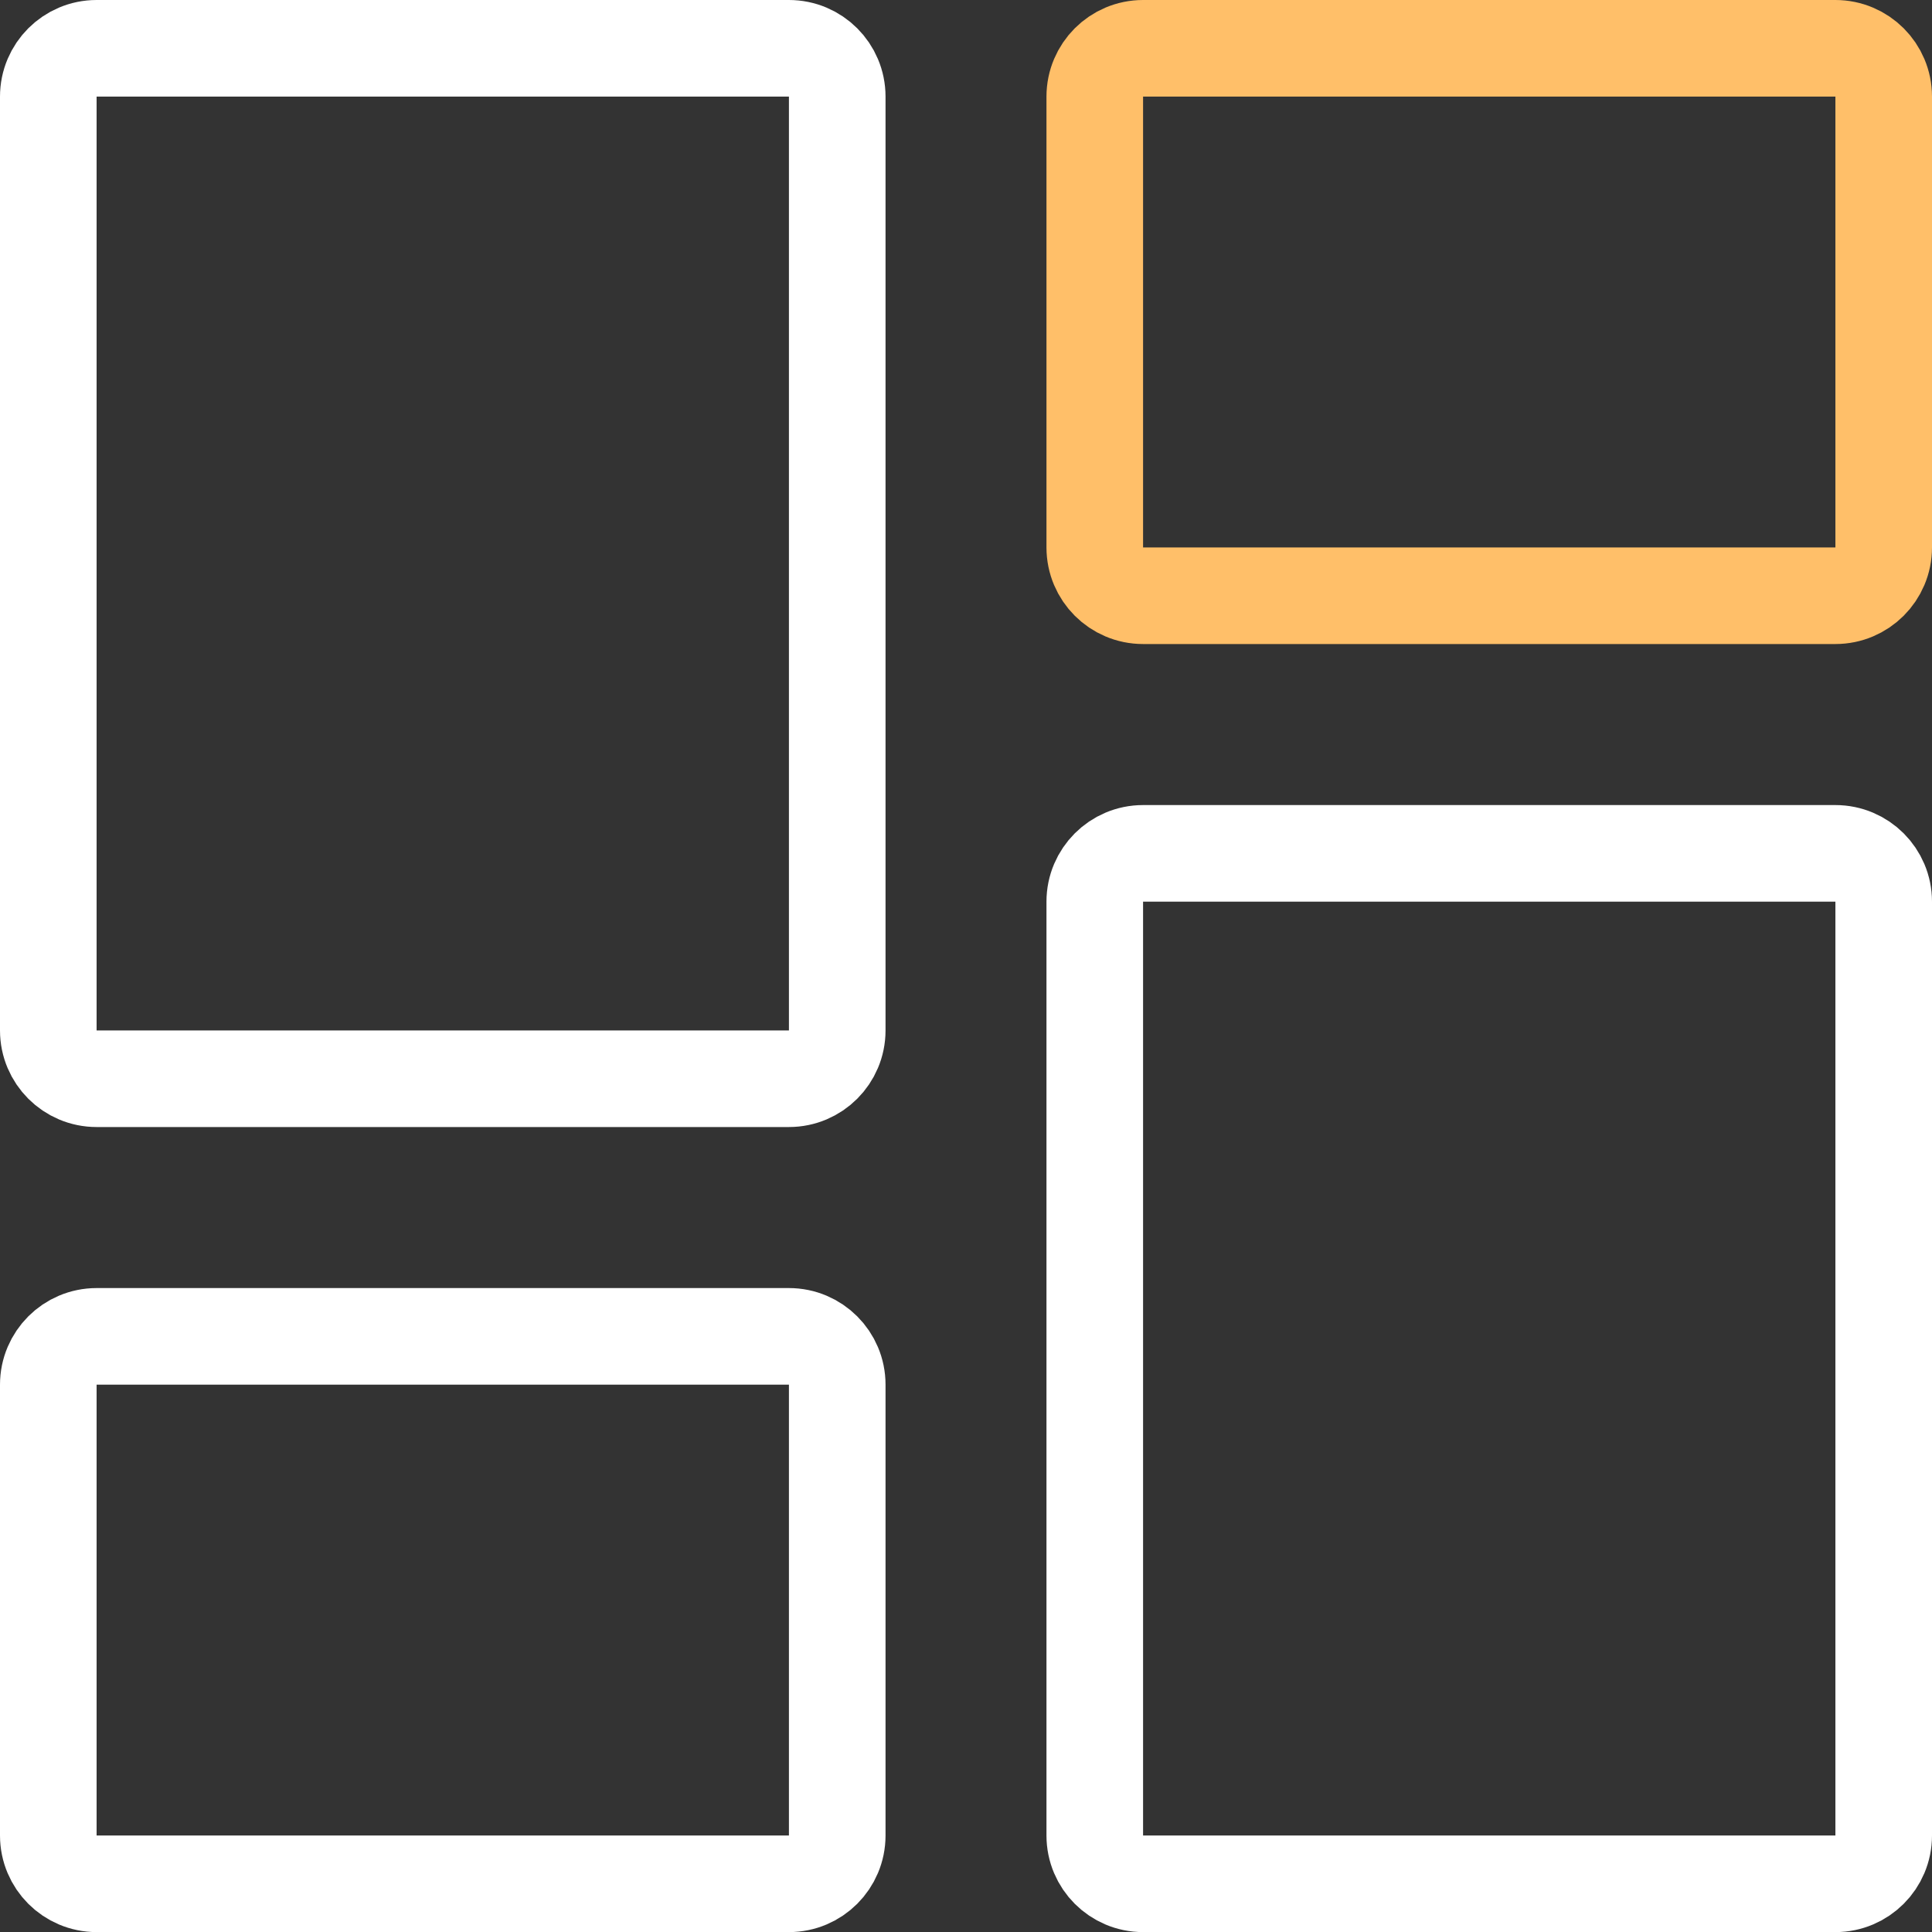 <svg width="20" height="20" viewBox="0 0 20 20" fill="none" xmlns="http://www.w3.org/2000/svg">
<rect x="0" y="0" width="20" height="20" fill="#333333" stroke="none"/>
<path d="M8.167 0.5H1C0.724 0.5 0.5 0.724 0.5 1V10.667C0.5 10.943 0.724 11.167 1 11.167H8.167C8.443 11.167 8.667 10.943 8.667 10.667V1C8.667 0.724 8.443 0.5 8.167 0.5Z" stroke="white"/>
<path d="M19 8.834H11.833C11.557 8.834 11.333 9.058 11.333 9.334V19.001C11.333 19.277 11.557 19.501 11.833 19.501H19C19.276 19.501 19.5 19.277 19.5 19.001V9.334C19.5 9.058 19.276 8.834 19 8.834Z" stroke="white"/>
<path d="M8.167 13.834H1C0.724 13.834 0.5 14.058 0.5 14.334V19.001C0.5 19.277 0.724 19.501 1 19.501H8.167C8.443 19.501 8.667 19.277 8.667 19.001V14.334C8.667 14.058 8.443 13.834 8.167 13.834Z" stroke="white"/>
<path d="M19 0.5H11.833C11.557 0.5 11.333 0.724 11.333 1V5.667C11.333 5.943 11.557 6.167 11.833 6.167H19C19.276 6.167 19.5 5.943 19.5 5.667V1C19.5 0.724 19.276 0.5 19 0.5Z" stroke="#FFBF69"/>
</svg>
